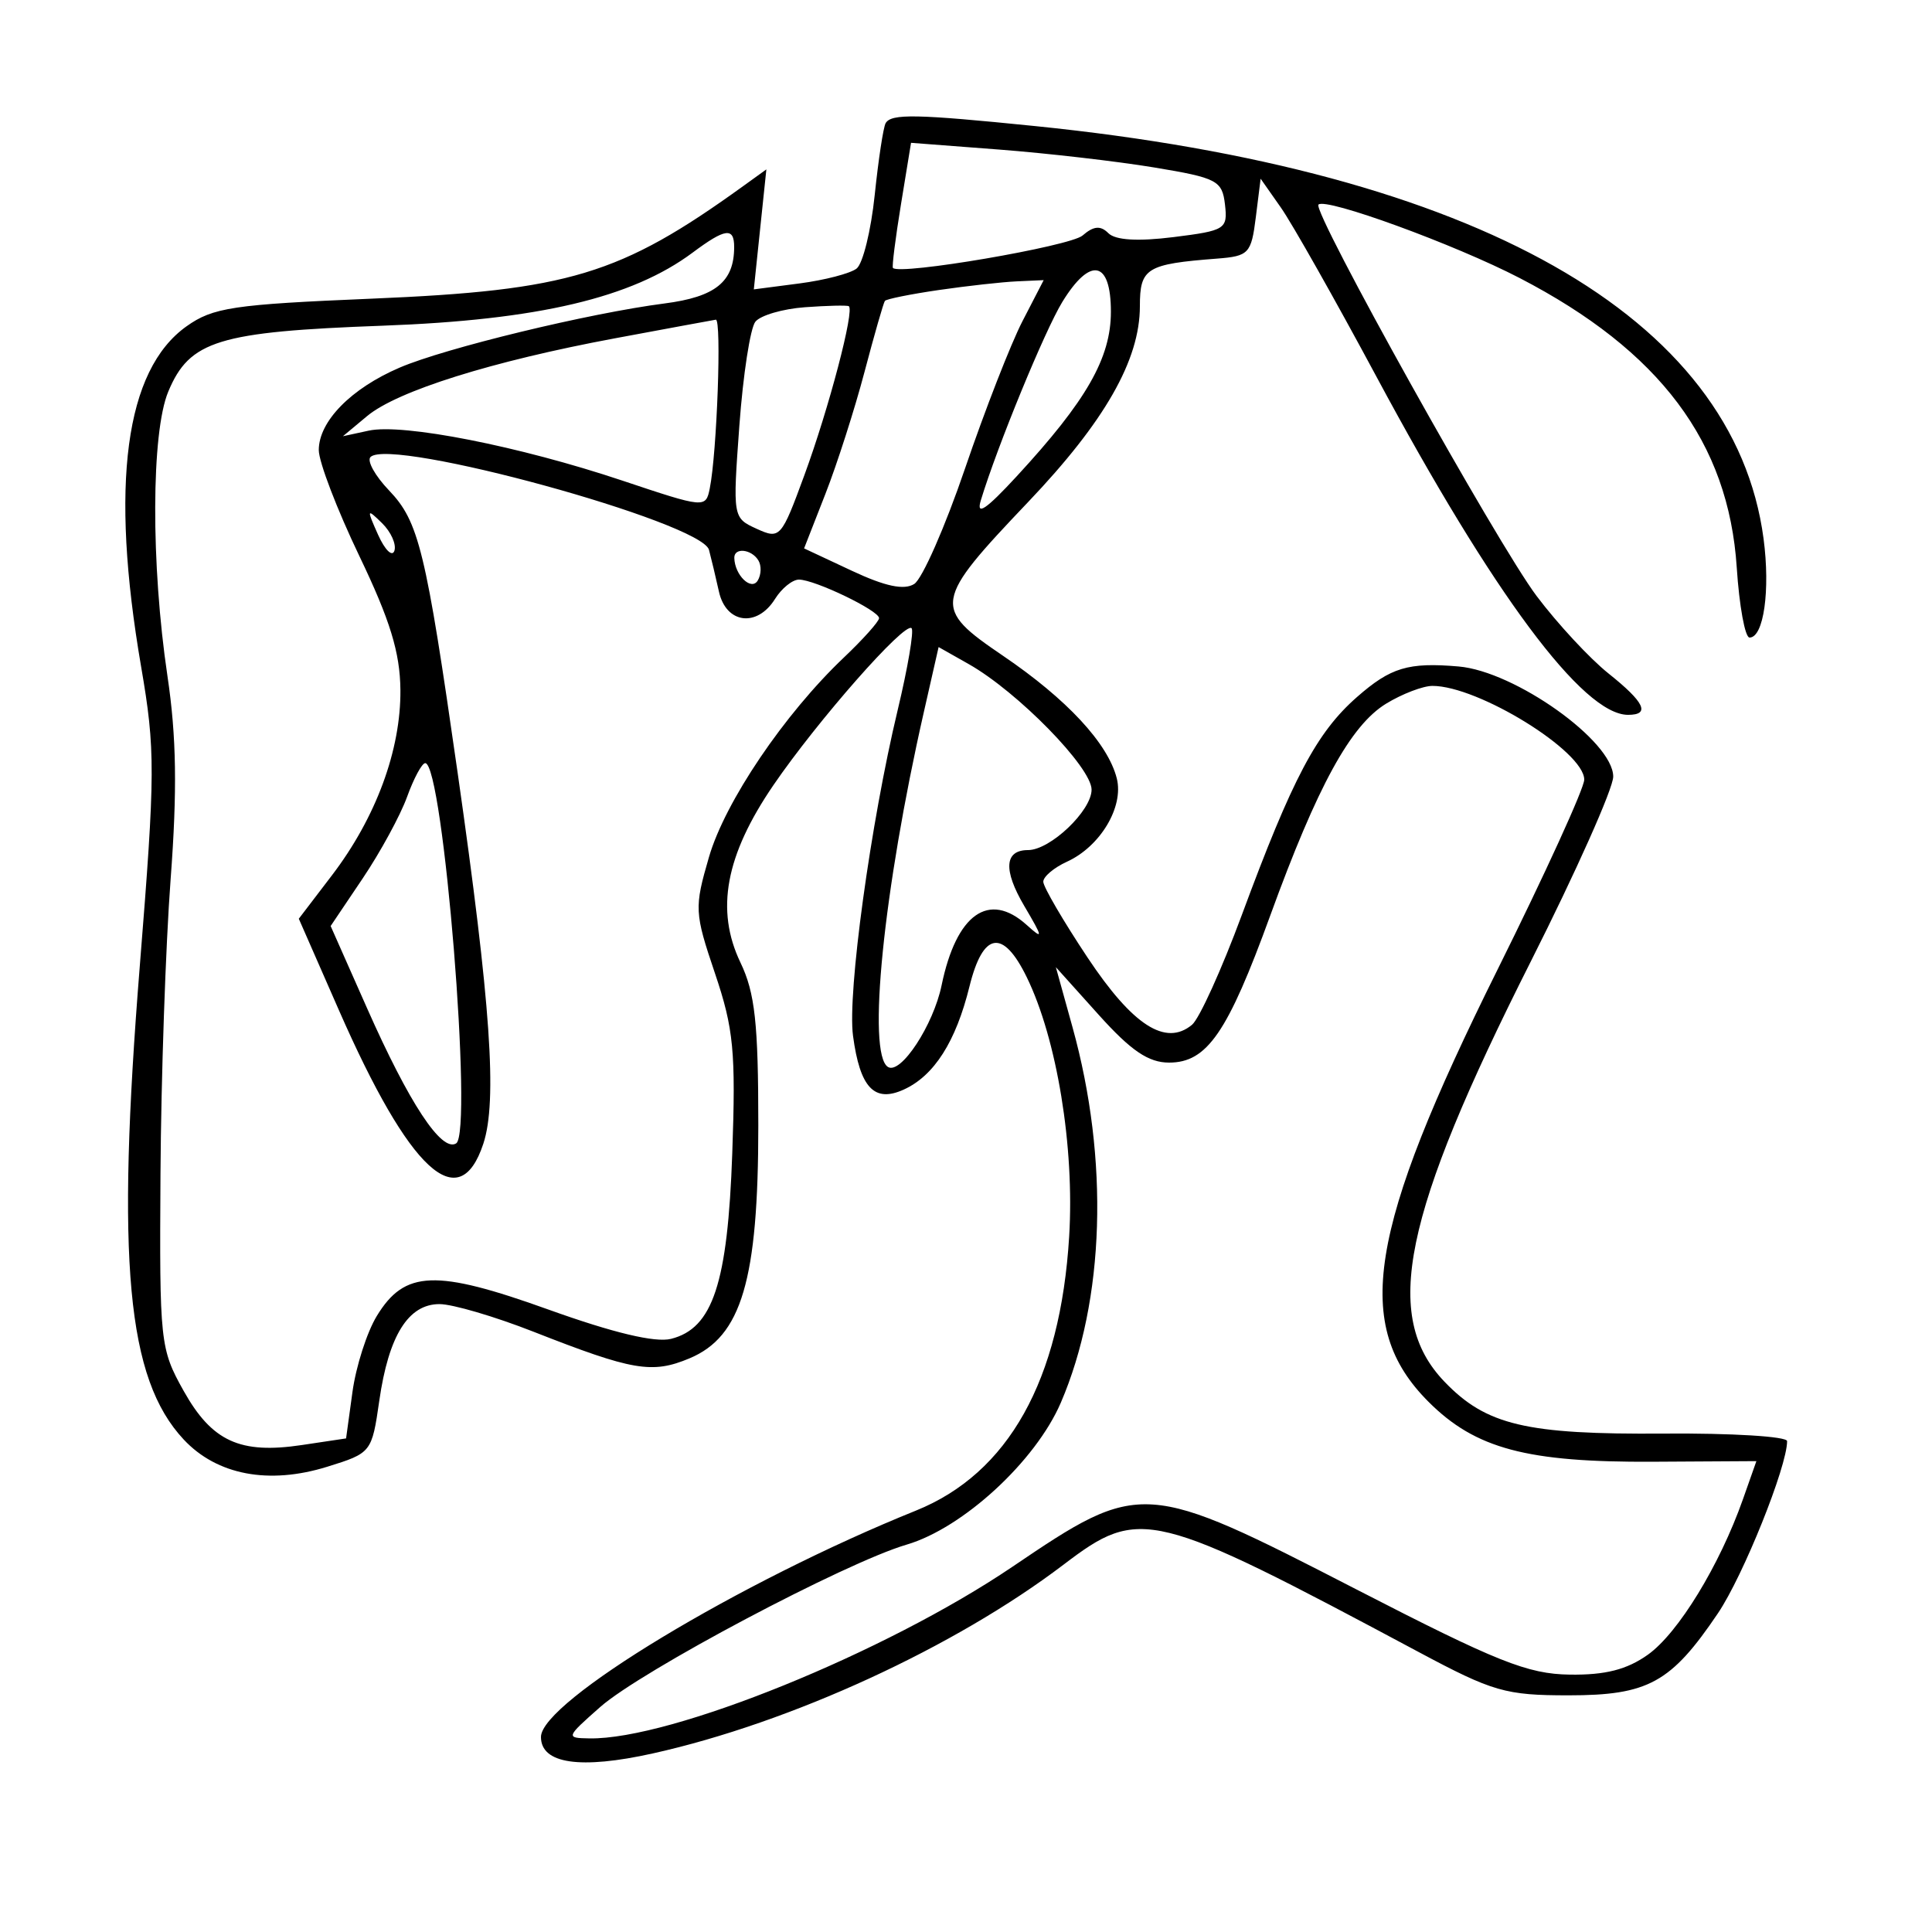 <svg xmlns="http://www.w3.org/2000/svg" width="200" height="200" viewBox="0 0 200 200" version="1.1">
	<path d="M 91.682 12.750 C 91.442 13.162, 90.933 16.510, 90.550 20.188 C 90.167 23.867, 89.324 27.292, 88.677 27.800 C 88.030 28.308, 85.370 29.001, 82.768 29.340 L 78.035 29.957 78.684 23.746 L 79.334 17.535 76.917 19.278 C 64.190 28.459, 58.885 30.064, 38.442 30.919 C 24.140 31.517, 22.047 31.830, 19.306 33.782 C 12.949 38.309, 11.368 50.148, 14.605 68.992 C 16.091 77.644, 16.082 79.933, 14.479 99.905 C 12.016 130.595, 13.136 142.722, 19.015 149.016 C 22.452 152.695, 27.826 153.716, 33.872 151.838 C 38.446 150.418, 38.493 150.358, 39.265 144.994 C 40.234 138.256, 42.265 135, 45.497 135 C 46.845 135, 51.222 136.286, 55.224 137.858 C 65.506 141.897, 67.496 142.238, 71.370 140.619 C 76.770 138.362, 78.500 132.511, 78.500 116.500 C 78.500 105.916, 78.157 102.783, 76.652 99.643 C 74.047 94.205, 75.100 88.540, 80.064 81.279 C 84.634 74.595, 93.667 64.333, 94.366 65.032 C 94.628 65.294, 93.981 69.107, 92.928 73.504 C 90.121 85.231, 87.711 102.806, 88.304 107.228 C 89.026 112.615, 90.508 114.181, 93.562 112.790 C 96.705 111.358, 98.949 107.835, 100.360 102.117 C 101.758 96.454, 103.823 96.115, 106.282 101.144 C 109.413 107.549, 111.245 118.735, 110.680 128 C 109.770 142.901, 104.393 152.516, 94.810 156.380 C 76.598 163.723, 56 176.159, 56 179.811 C 56 182.589, 60.067 183.186, 67.590 181.512 C 81.856 178.338, 98.840 170.529, 110.112 161.961 C 118.020 155.949, 119.229 156.248, 146.873 171.024 C 154.542 175.123, 155.846 175.500, 162.373 175.500 C 170.619 175.500, 172.985 174.200, 177.844 167 C 180.463 163.117, 185 151.824, 185 149.185 C 185 148.701, 179.262 148.350, 172.250 148.403 C 157.980 148.512, 153.842 147.532, 149.523 143.024 C 143.049 136.266, 145.186 125.866, 158.455 99.556 C 163.155 90.237, 167 81.615, 167 80.395 C 167 76.738, 156.831 69.494, 150.992 68.993 C 145.784 68.545, 143.963 69.094, 140.471 72.160 C 136.294 75.827, 133.788 80.571, 128.552 94.723 C 126.471 100.346, 124.152 105.459, 123.397 106.085 C 120.667 108.352, 117.257 106.155, 112.577 99.116 C 110.060 95.329, 108 91.801, 108 91.276 C 108 90.751, 109.101 89.819, 110.447 89.206 C 113.897 87.634, 116.351 83.536, 115.611 80.584 C 114.701 76.961, 110.450 72.380, 103.820 67.878 C 96.503 62.909, 96.604 62.294, 106.440 51.961 C 114.368 43.634, 118 37.269, 118 31.703 C 118 27.746, 118.665 27.336, 126 26.770 C 129.275 26.517, 129.532 26.243, 130 22.500 L 130.500 18.500 132.605 21.500 C 133.763 23.150, 138.213 31.025, 142.494 39 C 154.578 61.511, 163.870 74, 168.535 74 C 170.872 74, 170.258 72.706, 166.500 69.708 C 164.576 68.172, 161.235 64.572, 159.077 61.708 C 155.007 56.308, 135.806 21.860, 136.486 21.180 C 137.242 20.425, 150.611 25.305, 157.321 28.785 C 171.841 36.315, 178.937 45.779, 179.788 58.750 C 180.049 62.737, 180.645 66, 181.112 66 C 182.577 66, 183.271 61.102, 182.563 55.764 C 179.516 32.792, 152.846 17.688, 107.144 13.051 C 94.839 11.802, 92.262 11.752, 91.682 12.750 M 93.270 21.143 C 92.698 24.639, 92.323 27.607, 92.436 27.737 C 93.111 28.517, 110.776 25.498, 112.064 24.382 C 113.210 23.389, 113.924 23.324, 114.738 24.138 C 115.467 24.867, 117.786 25.007, 121.483 24.545 C 126.855 23.874, 127.103 23.717, 126.809 21.171 C 126.522 18.692, 125.998 18.417, 119.500 17.339 C 115.650 16.700, 108.407 15.864, 103.405 15.481 L 94.310 14.785 93.270 21.143 M 71.706 26.147 C 65.418 30.837, 55.719 33.125, 39.618 33.716 C 22.601 34.342, 19.627 35.255, 17.421 40.534 C 15.650 44.772, 15.611 58.413, 17.337 70 C 18.268 76.254, 18.355 81.802, 17.664 91 C 17.148 97.875, 16.675 111.600, 16.613 121.500 C 16.503 138.961, 16.575 139.634, 19.008 143.979 C 21.941 149.217, 24.849 150.550, 31.254 149.589 L 35.826 148.904 36.487 144.094 C 36.851 141.449, 37.982 137.914, 39.002 136.238 C 41.892 131.486, 45.086 131.366, 56.799 135.574 C 63.494 137.978, 67.820 139.011, 69.465 138.598 C 73.790 137.513, 75.326 132.860, 75.803 119.412 C 76.176 108.860, 75.949 106.490, 74.015 100.764 C 71.888 94.467, 71.863 93.983, 73.393 88.721 C 75.060 82.985, 81.192 73.918, 87.370 68.054 C 89.366 66.158, 91 64.329, 91 63.989 C 91 63.204, 84.339 60, 82.707 60 C 82.033 60, 80.919 60.900, 80.232 62 C 78.370 64.982, 75.164 64.568, 74.426 61.250 C 74.090 59.737, 73.625 57.790, 73.395 56.923 C 72.633 54.059, 40.438 45.228, 38.354 47.312 C 37.965 47.702, 38.825 49.254, 40.265 50.760 C 43.361 53.998, 44.070 56.911, 47.375 80 C 50.802 103.944, 51.496 113.968, 50.033 118.401 C 47.527 125.993, 42.393 121.241, 35.075 104.554 L 30.932 95.107 34.359 90.617 C 38.922 84.638, 41.511 77.626, 41.450 71.407 C 41.412 67.549, 40.382 64.192, 37.200 57.561 C 34.890 52.747, 33 47.811, 33 46.593 C 33 43.619, 36.342 40.211, 41.374 38.054 C 46.107 36.025, 60.984 32.422, 68.786 31.415 C 74.072 30.733, 76 29.170, 76 25.566 C 76 23.505, 75.082 23.629, 71.706 26.147 M 109.976 31.250 C 108.159 34.213, 103.242 46.178, 101.535 51.794 C 101.030 53.454, 102.061 52.762, 105.260 49.294 C 112.479 41.470, 115 37.063, 115 32.268 C 115 26.965, 112.871 26.533, 109.976 31.250 M 97.185 30.023 C 94.261 30.449, 91.750 30.956, 91.604 31.149 C 91.459 31.342, 90.509 34.650, 89.494 38.500 C 88.479 42.350, 86.657 48.036, 85.444 51.135 L 83.239 56.770 88.187 59.087 C 91.640 60.705, 93.590 61.117, 94.641 60.452 C 95.470 59.929, 97.836 54.550, 99.899 48.500 C 101.962 42.450, 104.638 35.587, 105.845 33.250 L 108.041 29 105.270 29.125 C 103.747 29.193, 100.108 29.598, 97.185 30.023 M 83.328 31.804 C 81.033 31.971, 78.724 32.646, 78.196 33.304 C 77.668 33.962, 76.923 38.799, 76.539 44.054 C 75.847 53.554, 75.857 53.614, 78.329 54.740 C 80.748 55.842, 80.882 55.691, 83.270 49.186 C 85.814 42.258, 88.497 32.039, 87.863 31.696 C 87.663 31.588, 85.623 31.637, 83.328 31.804 M 63.679 35.018 C 50.921 37.396, 41.128 40.468, 38 43.075 L 35.500 45.158 38.169 44.580 C 41.717 43.812, 53.751 46.182, 64.418 49.750 C 72.952 52.605, 73.058 52.614, 73.473 50.569 C 74.220 46.889, 74.718 32.997, 74.100 33.094 C 73.770 33.146, 69.081 34.012, 63.679 35.018 M 39.141 55.363 C 39.847 56.938, 40.606 57.682, 40.828 57.015 C 41.050 56.349, 40.473 55.060, 39.545 54.152 C 37.966 52.606, 37.940 52.683, 39.141 55.363 M 76.015 57.750 C 76.052 59.528, 77.762 61.194, 78.434 60.107 C 78.810 59.498, 78.840 58.550, 78.500 58 C 77.779 56.834, 75.993 56.654, 76.015 57.750 M 95.629 73.742 C 91.446 92.156, 89.736 109.101, 91.924 110.453 C 93.244 111.269, 96.623 106.123, 97.474 102 C 98.998 94.616, 102.372 92.222, 106.282 95.750 C 108.018 97.317, 107.992 97.111, 106.031 93.783 C 103.838 90.060, 103.978 88, 106.424 88 C 108.720 88, 113 83.928, 113 81.744 C 113 79.434, 105.336 71.605, 100.273 68.742 L 97.164 66.984 95.629 73.742 M 143.500 72.837 C 139.808 75.088, 136.373 81.366, 131.501 94.762 C 127.082 106.914, 124.959 110, 121.020 110 C 118.889 110, 117.083 108.774, 113.743 105.060 L 109.302 100.119 111.028 106.344 C 114.829 120.052, 114.375 134.607, 109.817 145.203 C 107.211 151.261, 99.688 158.187, 93.852 159.900 C 87.520 161.759, 66.373 172.965, 62.134 176.708 C 58.572 179.853, 58.550 179.918, 61.020 179.958 C 69.452 180.098, 91.666 171.084, 104.803 162.192 C 118.095 153.196, 118.431 153.218, 140.454 164.555 C 154.985 172.035, 158.136 173.293, 162.498 173.356 C 166.183 173.409, 168.418 172.839, 170.595 171.288 C 173.724 169.061, 178.014 162.046, 180.422 155.222 L 181.821 151.256 171.160 151.318 C 158.068 151.394, 152.738 149.974, 147.879 145.114 C 140.009 137.245, 141.573 127.443, 155.008 100.407 C 159.954 90.457, 164 81.592, 164 80.708 C 164 77.774, 153.019 70.994, 148.282 71.004 C 147.302 71.006, 145.150 71.831, 143.500 72.837 M 42.140 82.491 C 41.445 84.411, 39.381 88.204, 37.553 90.922 L 34.228 95.862 37.990 104.352 C 42.359 114.213, 45.708 119.298, 47.219 118.365 C 48.992 117.269, 45.883 79, 44.021 79 C 43.680 79, 42.834 80.571, 42.140 82.491" stroke="none" fill="black" fill-rule="evenodd"/>
</svg>